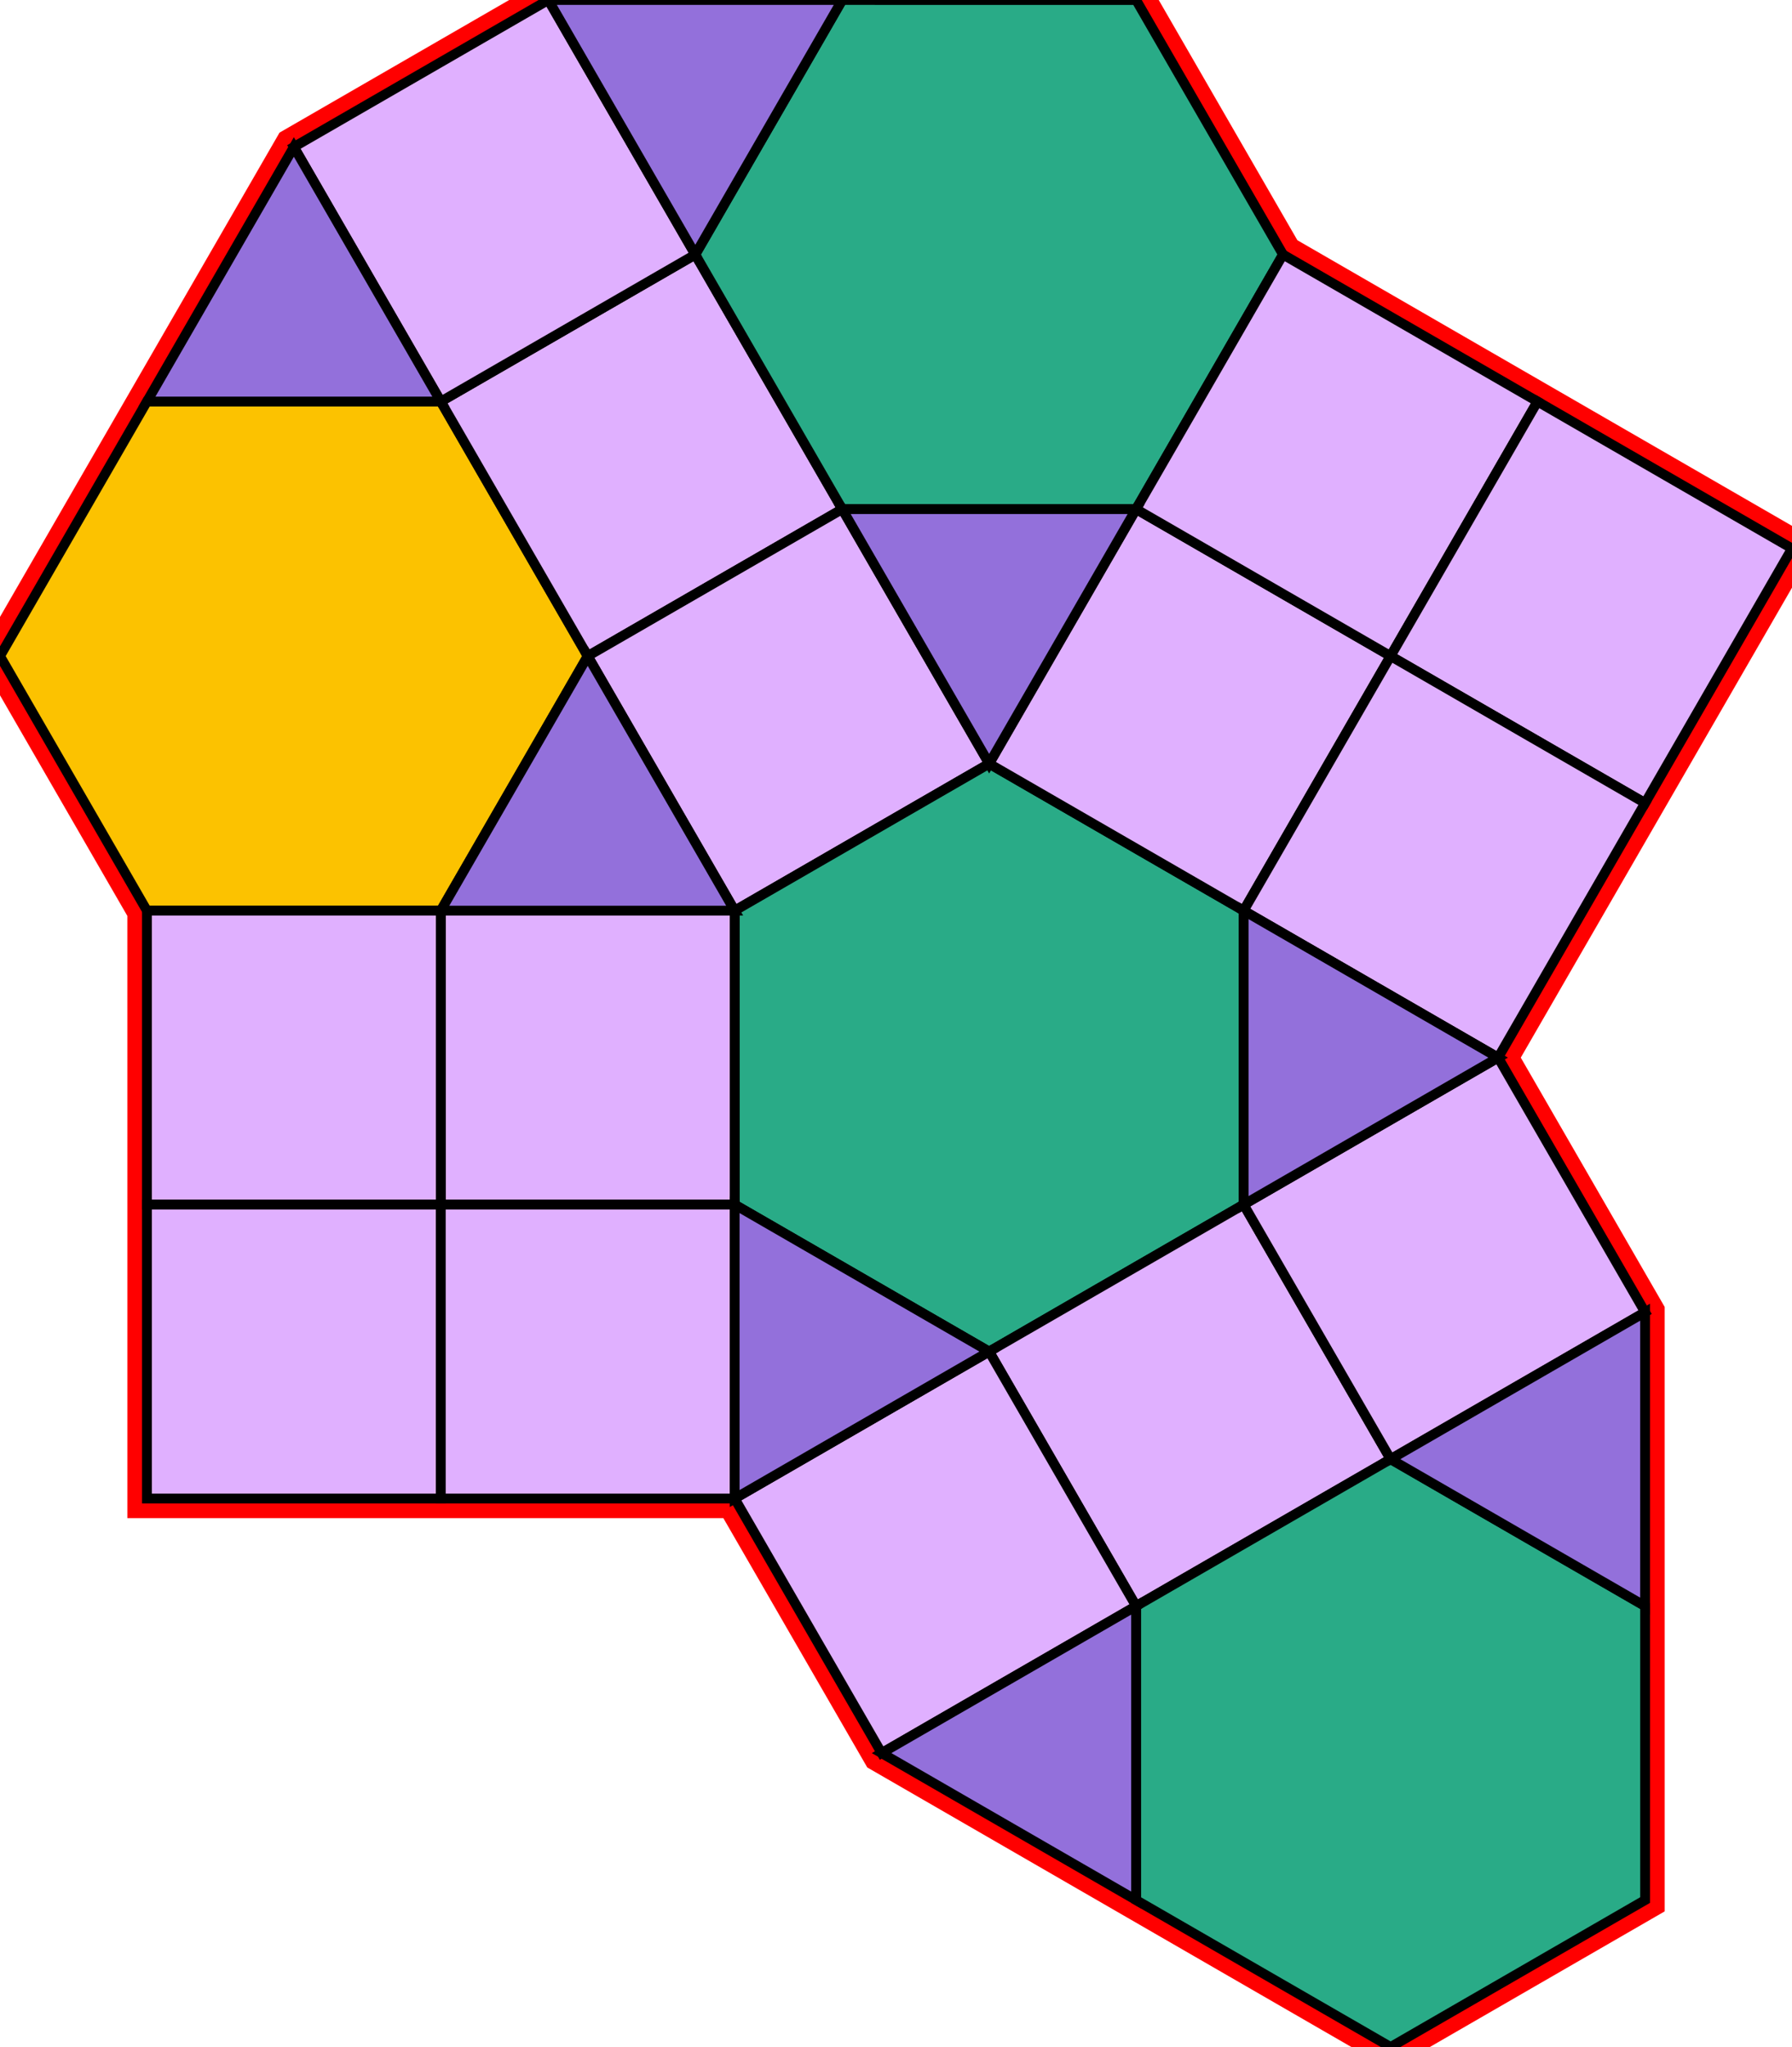 <?xml version="1.0" encoding="utf-8"?>
<svg xmlns="http://www.w3.org/2000/svg" id="mainSVG" pointer-events="all" width="182.941" height="208.923" EdgeLen="30" template="u4_80_tu" code="A8_14_4_0" copyright="Francis Hemsher, 2012">
	<polygon id="BorderPoly" fill="none" pointer-events="none" stroke="red" stroke-width="4" transform="" points="55.981,-0 30,15.001 15,40.981 -4.57764e-005,66.962 15,92.943 15.001,122.943 15.001,152.943 45,152.942 75,152.943 90.001,178.923 115.983,193.924 141.964,208.923 167.944,193.922 167.944,163.922 167.942,133.923 152.943,107.942 167.942,81.961 182.941,55.979 156.96,40.98 130.982,25.982 115.982,0.001 85.982,-0"/><g id="mainPolyG" transform=""><polygon id="mainPoly" fill="rgb(252, 194, 0)" stroke="black" onmouseover="setChange(evt)" onmouseout="unhiliteChange(evt)" onclick="changeMe(evt)" points="45,40.981 15,40.981 -4.57764e-005,66.962 15,92.943 45,92.943 60,66.962" seed="0"/><polygon fill="rgb(224, 176, 255)" stroke="black" stroke-width="1" onmouseover="setChange(evt)" onmouseout="unhiliteChange(evt)" onclick="changeMe(evt)" points="85.981,51.962 70.981,25.981 45.001,40.981 60,66.962" seed="1"/><polygon fill="rgb(41, 171, 135)" stroke="black" stroke-width="1" onmouseover="setChange(evt)" onmouseout="unhiliteChange(evt)" onclick="changeMe(evt)" points="115.982,0.001 85.982,-0 70.981,25.981 85.981,51.962 115.981,51.963 130.982,25.982" seed="2"/><polygon fill="rgb(224, 176, 255)" stroke="black" stroke-width="1" onmouseover="setChange(evt)" onmouseout="unhiliteChange(evt)" onclick="changeMe(evt)" points="70.981,25.981 55.981,-0 30,15.001 45.001,40.981" seed="3"/><polygon fill="rgb(224, 176, 255)" stroke="black" stroke-width="1" onmouseover="setChange(evt)" onmouseout="unhiliteChange(evt)" onclick="changeMe(evt)" points="100.98,77.943 85.981,51.962 60,66.962 75,92.943" seed="4"/><polygon fill="rgb(41, 171, 135)" stroke="black" stroke-width="1" onmouseover="setChange(evt)" onmouseout="unhiliteChange(evt)" onclick="changeMe(evt)" points="126.962,92.943 100.98,77.943 75,92.943 75,122.943 100.981,137.943 126.962,122.942" seed="5"/><polygon fill="rgb(224, 176, 255)" stroke="black" stroke-width="1" onmouseover="setChange(evt)" onmouseout="unhiliteChange(evt)" onclick="changeMe(evt)" points="141.962,148.923 126.962,122.942 100.981,137.942 115.982,163.923" seed="6"/><polygon fill="rgb(41, 171, 135)" stroke="black" stroke-width="1" onmouseover="setChange(evt)" onmouseout="unhiliteChange(evt)" onclick="changeMe(evt)" points="167.944,163.922 141.962,148.922 115.982,163.923 115.983,193.924 141.964,208.923 167.944,193.922" seed="7"/><polygon fill="rgb(224, 176, 255)" stroke="black" stroke-width="1" onmouseover="setChange(evt)" onmouseout="unhiliteChange(evt)" onclick="changeMe(evt)" points="167.942,133.923 152.943,107.942 126.962,122.942 141.962,148.923" seed="8"/><polygon fill="rgb(224, 176, 255)" stroke="black" stroke-width="1" onmouseover="setChange(evt)" onmouseout="unhiliteChange(evt)" onclick="changeMe(evt)" points="115.981,163.922 100.981,137.942 75.001,152.943 90.001,178.923" seed="9"/><polygon fill="rgb(224, 176, 255)" stroke="black" stroke-width="1" onmouseover="setChange(evt)" onmouseout="unhiliteChange(evt)" onclick="changeMe(evt)" points="75,92.943 45,92.943 45,122.943 75,122.943" seed="10"/><polygon fill="rgb(224, 176, 255)" stroke="black" stroke-width="1" onmouseover="setChange(evt)" onmouseout="unhiliteChange(evt)" onclick="changeMe(evt)" points="45,122.942 45,92.943 15,92.943 15,122.943" seed="11"/><polygon fill="rgb(224, 176, 255)" stroke="black" stroke-width="1" onmouseover="setChange(evt)" onmouseout="unhiliteChange(evt)" onclick="changeMe(evt)" points="45.001,152.942 45,122.942 15.001,122.943 15.001,152.943" seed="12"/><polygon fill="rgb(224, 176, 255)" stroke="black" stroke-width="1" onmouseover="setChange(evt)" onmouseout="unhiliteChange(evt)" onclick="changeMe(evt)" points="75,122.943 45,122.943 45,152.942 75,152.943" seed="13"/><polygon fill="rgb(224, 176, 255)" stroke="black" stroke-width="1" onmouseover="setChange(evt)" onmouseout="unhiliteChange(evt)" onclick="changeMe(evt)" points="141.961,66.961 115.98,51.962 100.98,77.943 126.961,92.942" seed="14"/><polygon fill="rgb(224, 176, 255)" stroke="black" stroke-width="1" onmouseover="setChange(evt)" onmouseout="unhiliteChange(evt)" onclick="changeMe(evt)" points="156.96,40.98 130.978,25.981 115.98,51.962 141.961,66.961" seed="15"/><polygon fill="rgb(224, 176, 255)" stroke="black" stroke-width="1" onmouseover="setChange(evt)" onmouseout="unhiliteChange(evt)" onclick="changeMe(evt)" points="182.941,55.979 156.96,40.98 141.961,66.961 167.942,81.961" seed="16"/><polygon fill="rgb(224, 176, 255)" stroke="black" stroke-width="1" onmouseover="setChange(evt)" onmouseout="unhiliteChange(evt)" onclick="changeMe(evt)" points="167.942,81.961 141.96,66.962 126.961,92.942 152.942,107.942" seed="17"/><polygon fill="rgb(147, 112, 219)" stroke="black" stroke-width="1" onmouseover="setChange(evt)" onmouseout="unhiliteChange(evt)" onclick="changeMe(evt)" points="45,40.981 30,15 15,40.981" seed="18"/><polygon fill="rgb(147, 112, 219)" stroke="black" stroke-width="1" onmouseover="setChange(evt)" onmouseout="unhiliteChange(evt)" onclick="changeMe(evt)" points="70.981,25.981 85.981,-0 55.981,-0" seed="19"/><polygon fill="rgb(147, 112, 219)" stroke="black" stroke-width="1" onmouseover="setChange(evt)" onmouseout="unhiliteChange(evt)" onclick="changeMe(evt)" points="75,92.943 60,66.962 45,92.943" seed="20"/><polygon fill="rgb(147, 112, 219)" stroke="black" stroke-width="1" onmouseover="setChange(evt)" onmouseout="unhiliteChange(evt)" onclick="changeMe(evt)" points="115.981,51.963 85.981,51.962 100.98,77.943" seed="21"/><polygon fill="rgb(147, 112, 219)" stroke="black" stroke-width="1" onmouseover="setChange(evt)" onmouseout="unhiliteChange(evt)" onclick="changeMe(evt)" points="100.981,137.943 75,122.943 75,152.943" seed="22"/><polygon fill="rgb(147, 112, 219)" stroke="black" stroke-width="1" onmouseover="setChange(evt)" onmouseout="unhiliteChange(evt)" onclick="changeMe(evt)" points="152.942,107.942 126.961,92.942 126.961,122.942" seed="23"/><polygon fill="rgb(147, 112, 219)" stroke="black" stroke-width="1" onmouseover="setChange(evt)" onmouseout="unhiliteChange(evt)" onclick="changeMe(evt)" points="115.982,193.922 115.981,163.922 90.001,178.923" seed="24"/><polygon fill="rgb(147, 112, 219)" stroke="black" stroke-width="1" onmouseover="setChange(evt)" onmouseout="unhiliteChange(evt)" onclick="changeMe(evt)" points="167.942,163.923 167.942,133.923 141.961,148.923" seed="25"/></g></svg>
